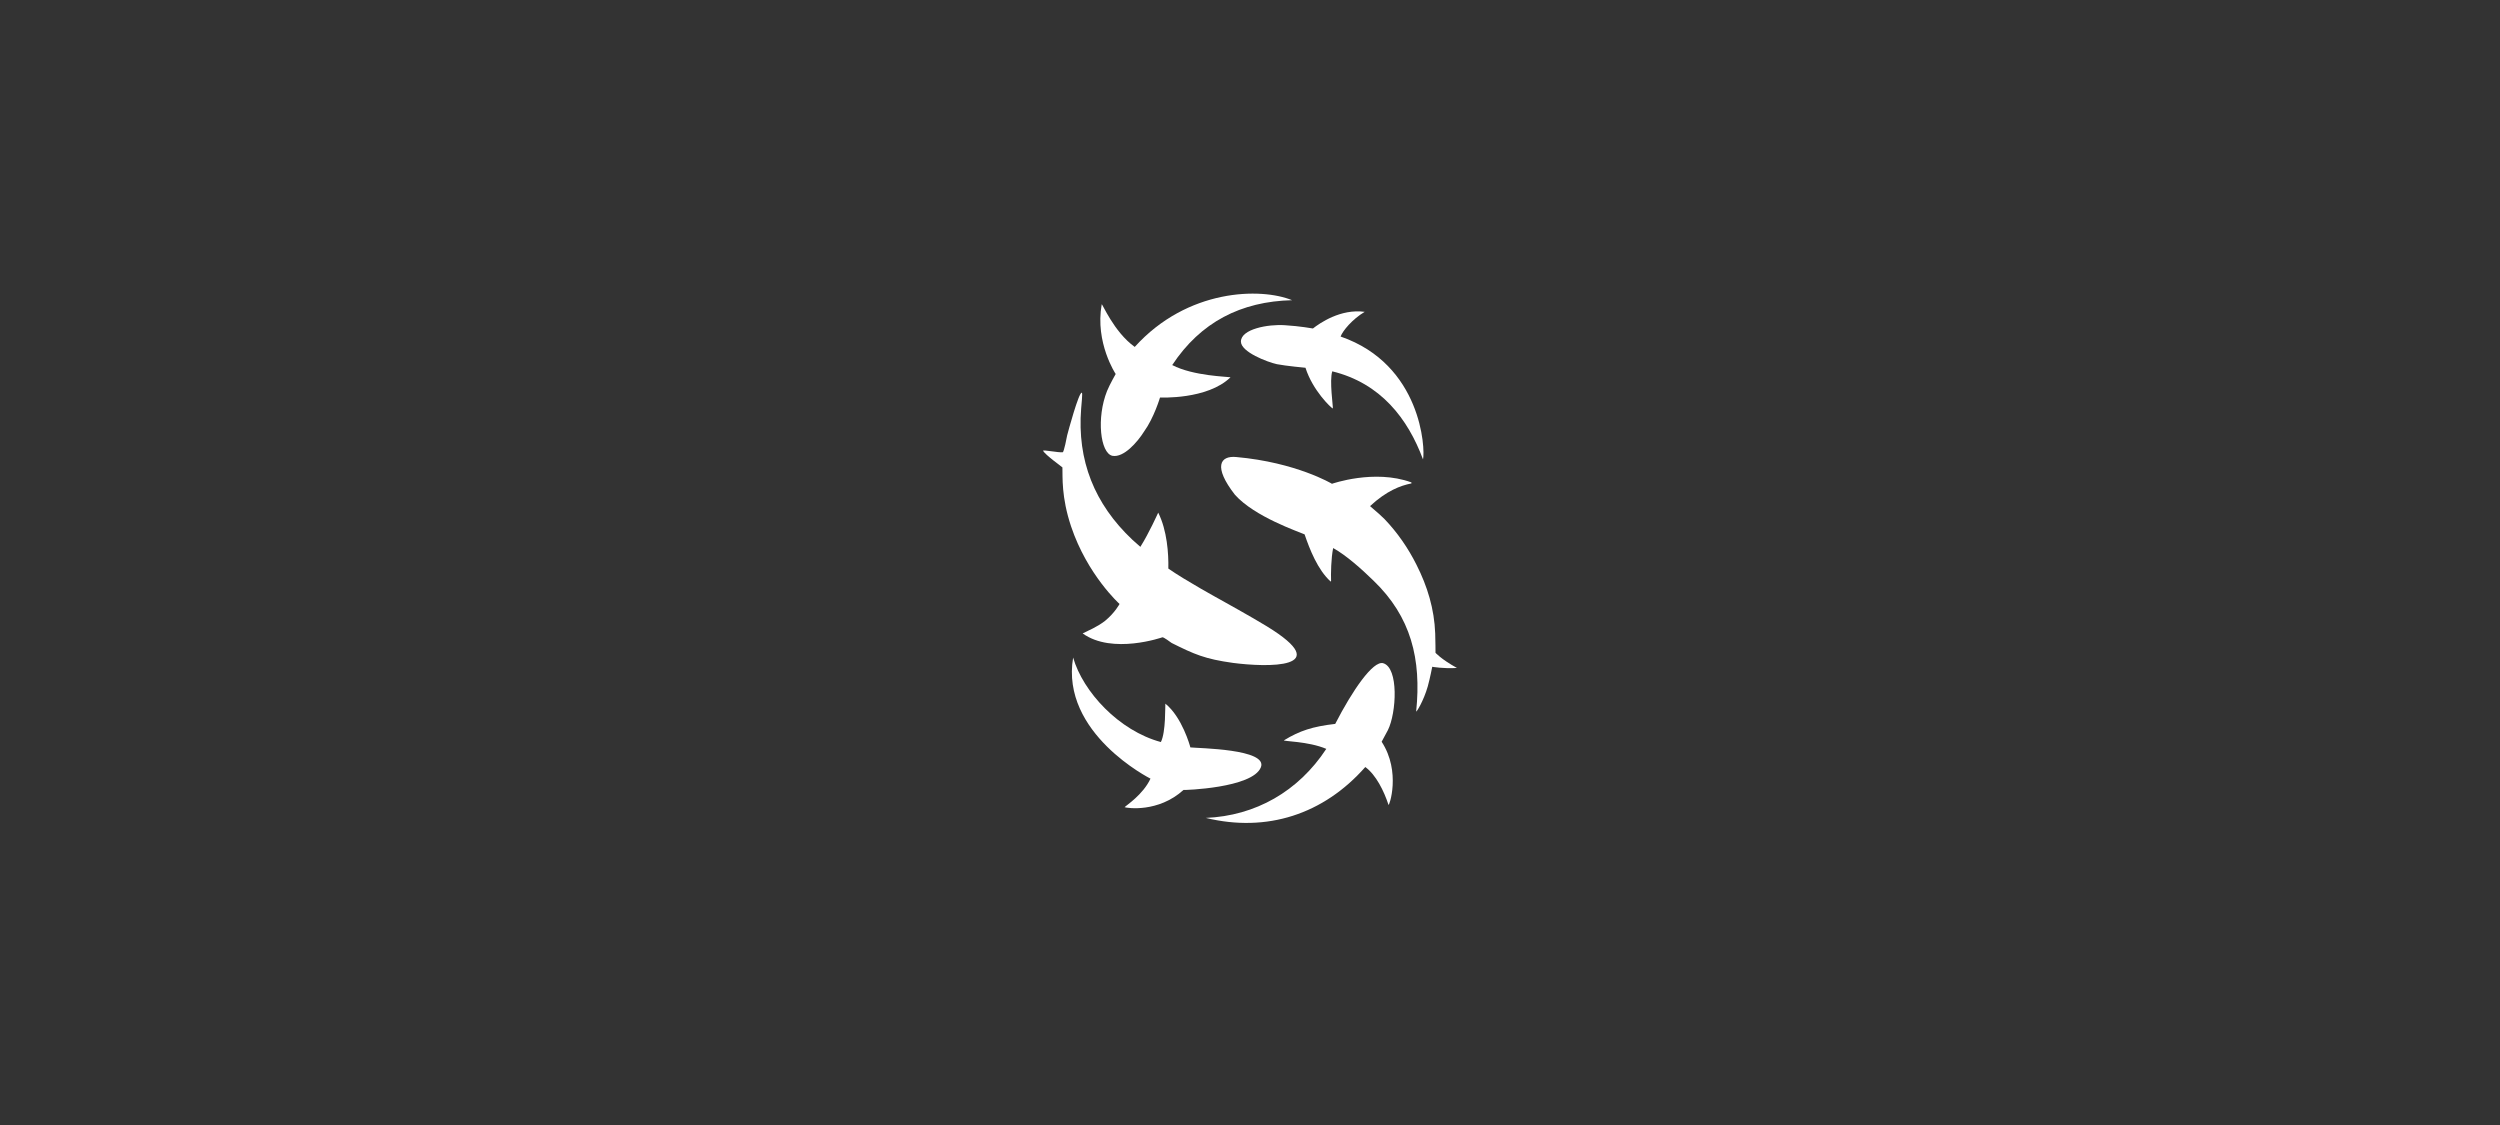 <svg width="160" height="72" viewBox="0 0 160 72" fill="none"
    xmlns="http://www.w3.org/2000/svg">
    <rect x="0" y="0" width="160" height="72" fill="#333333" stroke="none"/>
    <path d="M71.651 38.654C71.651 38.654 71.365 39.207 70.718 39.74C70.165 40.159 69.689 40.33 69.29 40.539C71.194 41.91 74.393 40.787 74.393 40.787C74.469 40.768 74.907 41.092 74.983 41.149C76.43 41.872 77.116 42.177 78.906 42.425C81.076 42.71 85.551 42.825 81.076 40.083C80.181 39.53 78.087 38.369 78.087 38.369C78.087 38.369 75.859 37.15 74.774 36.389C74.793 35.436 74.697 33.951 74.126 32.809C74.069 32.923 73.555 34.084 72.984 34.998C72.812 34.846 72.641 34.694 72.469 34.541C70.051 32.257 68.928 29.476 69.194 26.144C69.194 26.03 69.309 25.097 69.233 25.135C69.042 25.097 68.357 27.629 68.299 27.858C68.28 27.972 68.09 28.943 68.014 28.943C67.766 28.981 66.757 28.772 66.757 28.848C66.89 29.115 67.995 29.895 67.995 29.914C68.014 30.524 67.919 31.799 68.547 33.685C69.594 36.807 71.651 38.654 71.651 38.654Z" fill="white"/>
    <path d="M88.52 42.444C87.873 42.273 86.559 44.177 85.454 46.329C83.988 46.5 83.189 46.767 82.179 47.376C82.065 47.452 83.722 47.433 84.883 47.928C83.093 50.651 80.351 52.213 77.171 52.346C81.075 53.298 84.712 52.117 87.378 49.09C88.063 49.585 88.577 50.632 88.863 51.508C88.901 51.641 89.682 49.395 88.425 47.471C88.425 47.471 88.749 46.862 88.825 46.729C89.377 45.624 89.529 42.73 88.52 42.444Z" fill="white"/>
    <path d="M70.852 25.021C70.166 26.735 70.414 29 71.194 29.172C71.918 29.305 72.794 28.296 73.213 27.63C73.86 26.735 74.241 25.44 74.241 25.44C74.241 25.44 77.269 25.592 78.754 24.145C78.602 24.107 76.374 24.069 75.022 23.364C76.831 20.622 79.42 19.289 82.695 19.213C80.696 18.394 75.993 18.471 72.623 22.203C71.27 21.232 70.528 19.366 70.509 19.48C70.071 21.936 71.404 23.936 71.404 23.936C71.404 23.936 71.023 24.602 70.852 25.021Z" fill="white"/>
    <path d="M79.419 21.861C79.419 22.528 81.114 23.175 81.723 23.308C82.314 23.423 83.551 23.537 83.551 23.537C84.008 24.984 85.189 26.108 85.303 26.146C85.322 26.012 85.075 24.356 85.265 23.765C88.369 24.527 90.102 26.793 91.073 29.402C91.225 28.735 90.977 23.327 85.798 21.538C85.931 21.176 86.541 20.433 87.341 19.957C85.798 19.748 84.465 20.681 84.027 21.023C84.027 21.023 83.189 20.871 82.237 20.814C81.152 20.738 79.419 21.061 79.419 21.861Z" fill="white"/>
    <path d="M80.695 49.109C81.171 47.929 76.678 47.891 76.183 47.834C76.163 47.738 75.649 45.891 74.583 45.034C74.564 45.168 74.621 46.843 74.297 47.491C71.613 46.767 69.308 44.273 68.68 42.083C67.861 46.939 73.631 49.833 73.631 49.833C73.155 50.861 72.07 51.547 71.974 51.661C72.127 51.718 74.126 52.023 75.745 50.556C75.745 50.575 80.162 50.442 80.695 49.109Z" fill="white"/>
    <path d="M91.872 41.778C91.872 41.778 91.872 40.997 91.853 40.54C91.796 38.979 91.358 37.532 90.654 36.142C90.12 35.075 89.435 34.085 88.616 33.228C88.502 33.114 88.254 32.886 88.254 32.886L87.683 32.391C88.749 31.4 89.644 31.077 90.311 30.943C90.349 30.943 90.349 30.886 90.311 30.867C87.95 30.01 85.246 30.962 85.246 30.962C85.246 30.962 82.961 29.591 79.114 29.249C78.086 29.154 77.629 29.858 79.038 31.667C80.295 33.076 83.113 34.028 83.494 34.2C83.818 35.151 84.332 36.465 85.151 37.208C85.17 37.227 85.189 37.208 85.189 37.189C85.17 36.732 85.189 35.723 85.322 35.075C86.179 35.551 87.169 36.446 87.893 37.151C90.311 39.474 90.977 42.178 90.635 45.529C90.635 45.624 91.111 44.863 91.377 43.93C91.529 43.377 91.663 42.673 91.663 42.673C91.663 42.673 92.386 42.806 93.243 42.749C92.215 42.178 91.872 41.778 91.872 41.778Z" fill="white"/>
    <defs>
        <filter id="filter0_b_4614_2854" x="-4" y="-4" width="168" height="80.001" filterUnits="userSpaceOnUse" color-interpolation-filters="sRGB">
            <feFlood flood-opacity="0" result="BackgroundImageFix"/>
            <feGaussianBlur in="BackgroundImage" stdDeviation="2"/>
            <feComposite in2="SourceAlpha" operator="in" result="effect1_backgroundBlur_4614_2854"/>
            <feBlend mode="normal" in="SourceGraphic" in2="effect1_backgroundBlur_4614_2854" result="shape"/>
        </filter>
        <linearGradient id="paint0_linear_4614_2854" x1="80" y1="0" x2="80" y2="72.771" gradientUnits="userSpaceOnUse">
            <stop stop-color="#101011"/>
            <stop offset="0.623" stop-color="#101011" stop-opacity="0.267"/>
            <stop offset="1" stop-color="#101011" stop-opacity="0"/>
        </linearGradient>
        <linearGradient id="paint1_linear_4614_2854" x1="80" y1="0" x2="80" y2="72.001" gradientUnits="userSpaceOnUse">
            <stop stop-color="#632BFF"/>
            <stop offset="1" stop-opacity="0"/>
        </linearGradient>
    </defs>
</svg>
